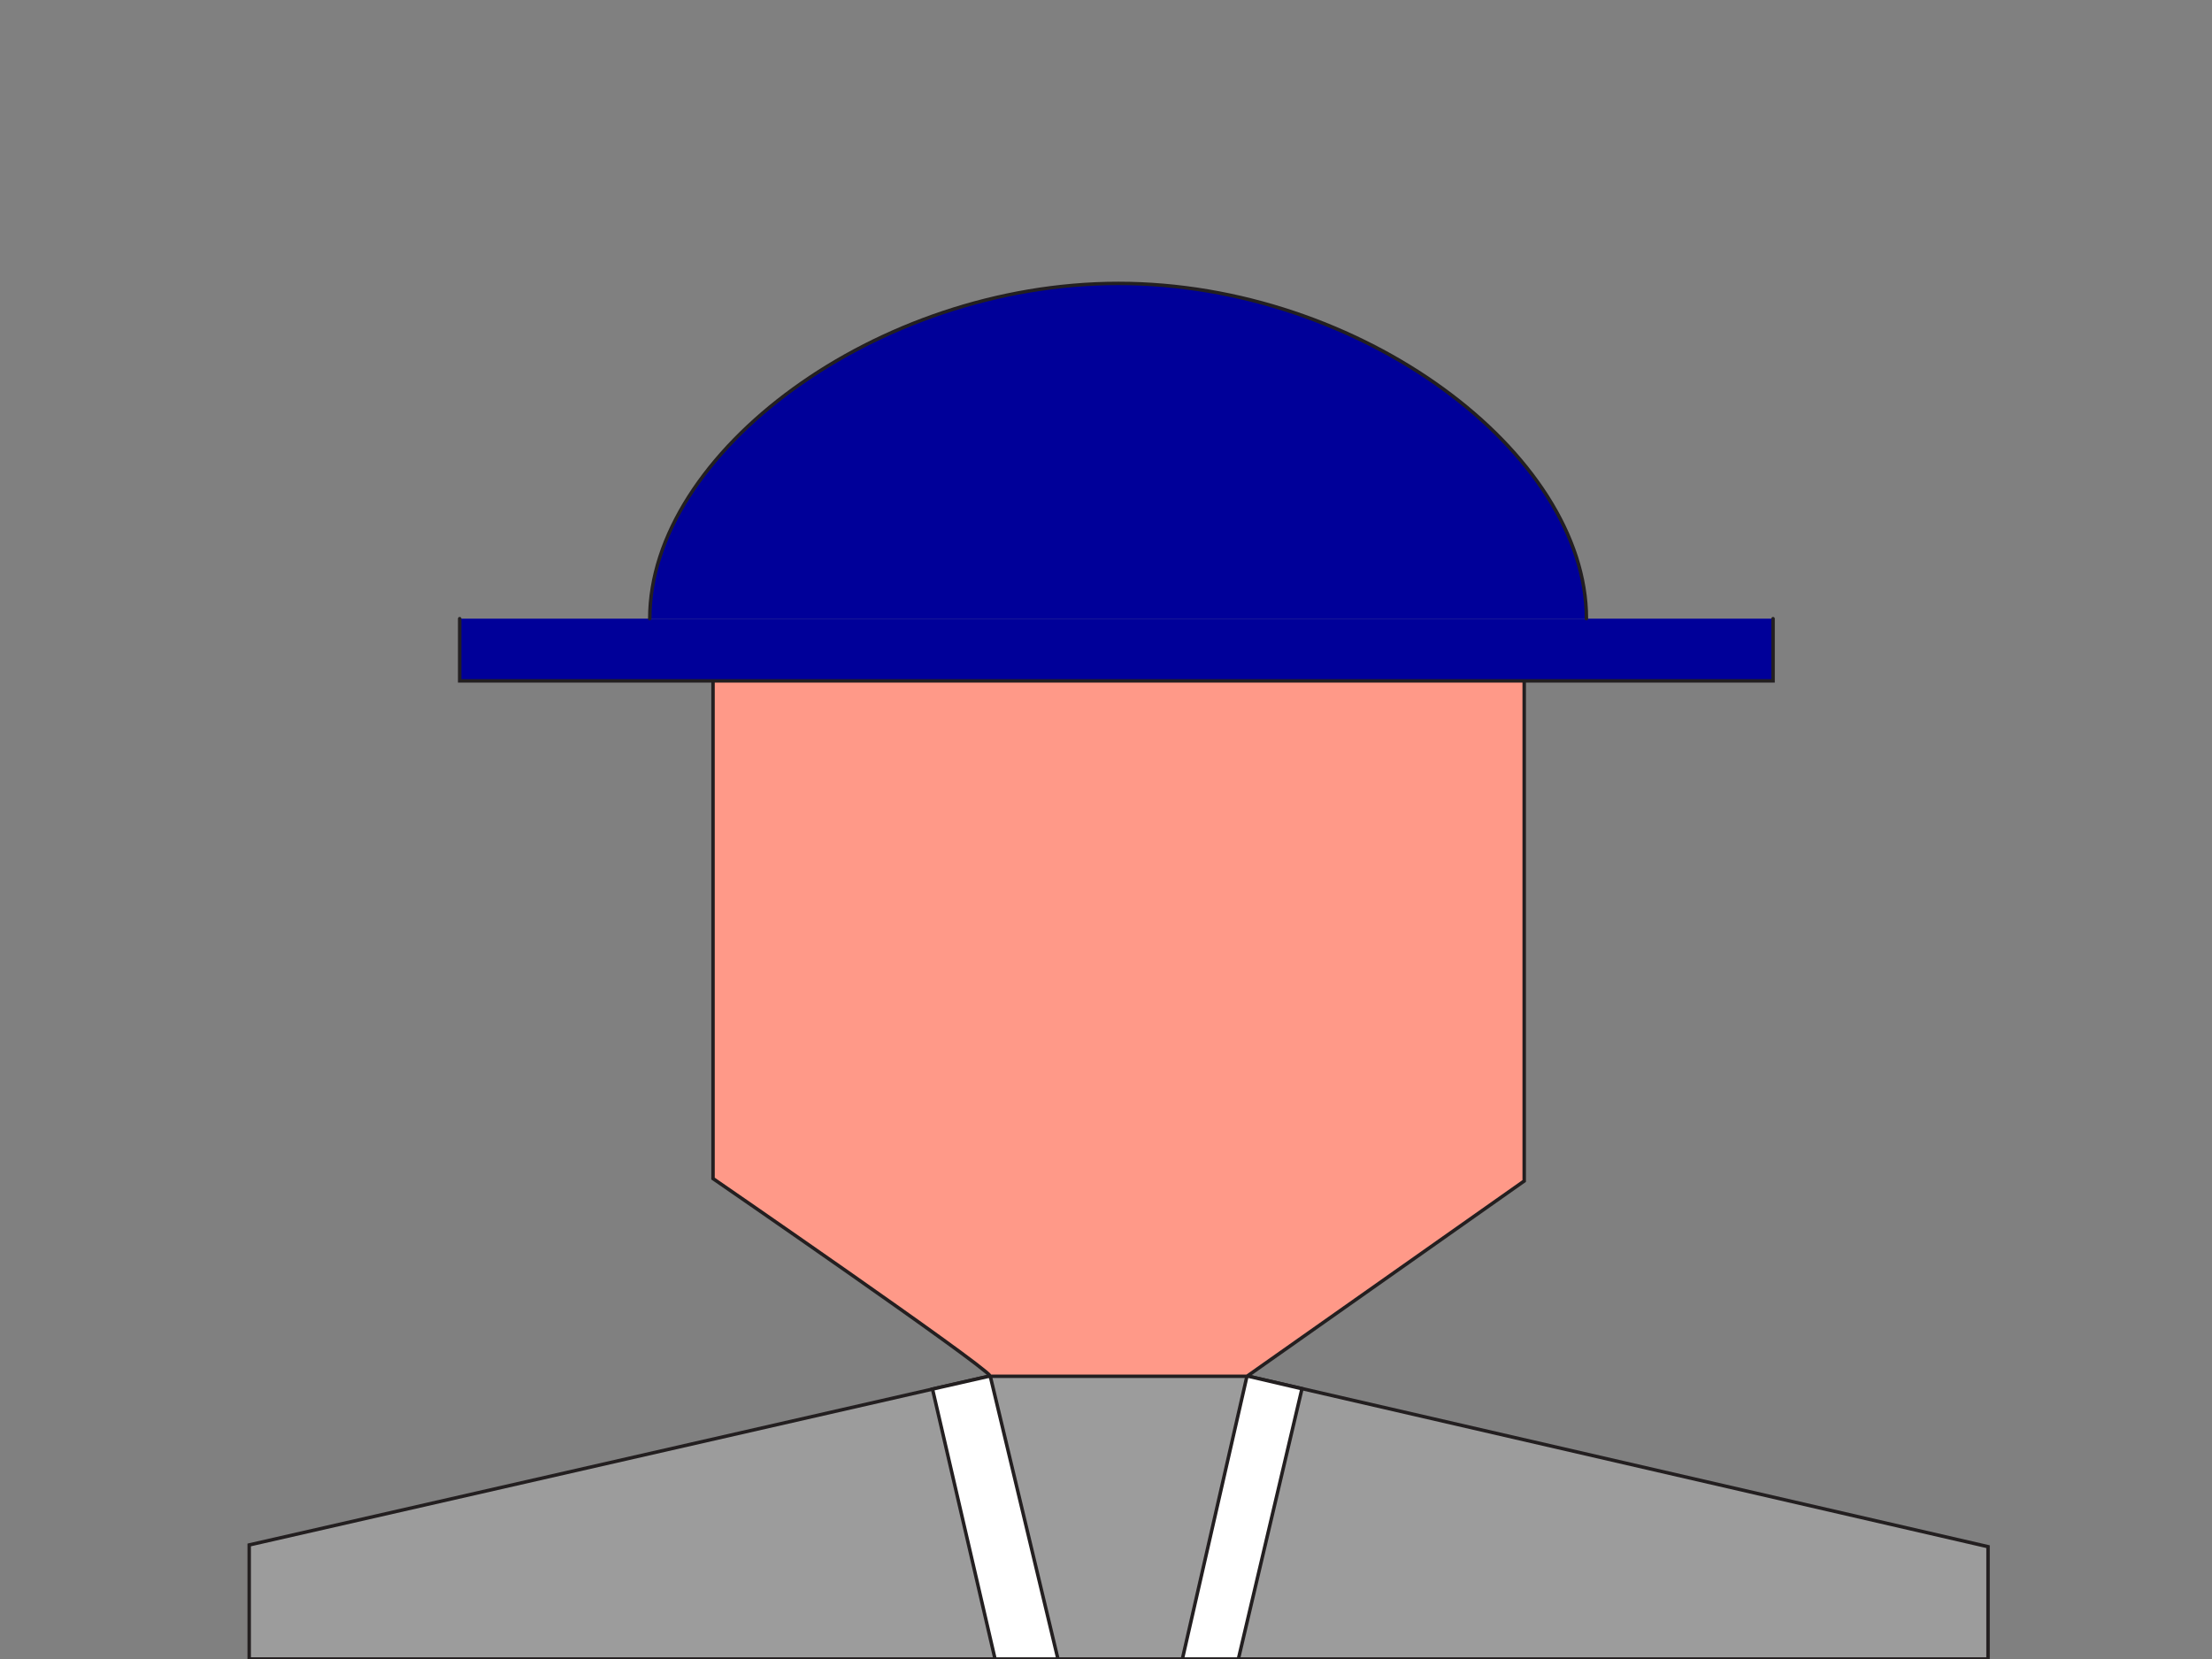 <?xml version="1.0" encoding="utf-8"?>
<!-- Generator: Adobe Illustrator 19.2.0, SVG Export Plug-In . SVG Version: 6.00 Build 0)  -->
<svg version="1.1" xmlns="http://www.w3.org/2000/svg" xmlns:xlink="http://www.w3.org/1999/xlink" x="0px" y="0px"
	 viewBox="0 0 640 480" style="enable-background:new 0 0 640 480;" xml:space="preserve">
<rect x="0" y="0" width="640" height="480" fill="#808080" stroke="none"/>
<style type="text/css">
	.st0{fill:#9C9C9C;stroke:#231F20;stroke-linecap:round;stroke-miterlimit:10;}
	.st1{fill:#FFFFFF;stroke:#231F20;stroke-linecap:round;stroke-miterlimit:10;}
	.st2{fill:#FF9988;stroke:#231F20;stroke-linecap:round;stroke-miterlimit:10;}
	.st3{fill:#000099;stroke:#231F20;stroke-linecap:round;stroke-miterlimit:10;}
</style>
<g id="Suit">
	<polygon class="st0" points="72.1,480 72.1,447 286.5,398.1 360.8,398.1 575.2,447.5 575.2,480 	"/>
</g>
<g id="Tie">
	<polygon class="st1" points="286.5,398.1 269.8,401.9 287.9,480 306.1,480 	"/>
	<polygon class="st1" points="360.8,398.1 342.1,480 358.3,480 376.7,401.8 	"/>
</g>
<g id="Face">
	<path class="st2" d="M286.5,398.1c-2.6-3.7-80.2-57.1-80.2-57.1V190.1H441v151.6l-80.2,56.5H286.5z"/>
</g>
<g id="Hat">
	<polyline class="st3" points="513,179 513,197 133,197 133,179 	"/>
	<path class="st3" d="M459,179c0-48-65.5-97-135.4-97S188,131,188,179"/>
</g>
</svg>
